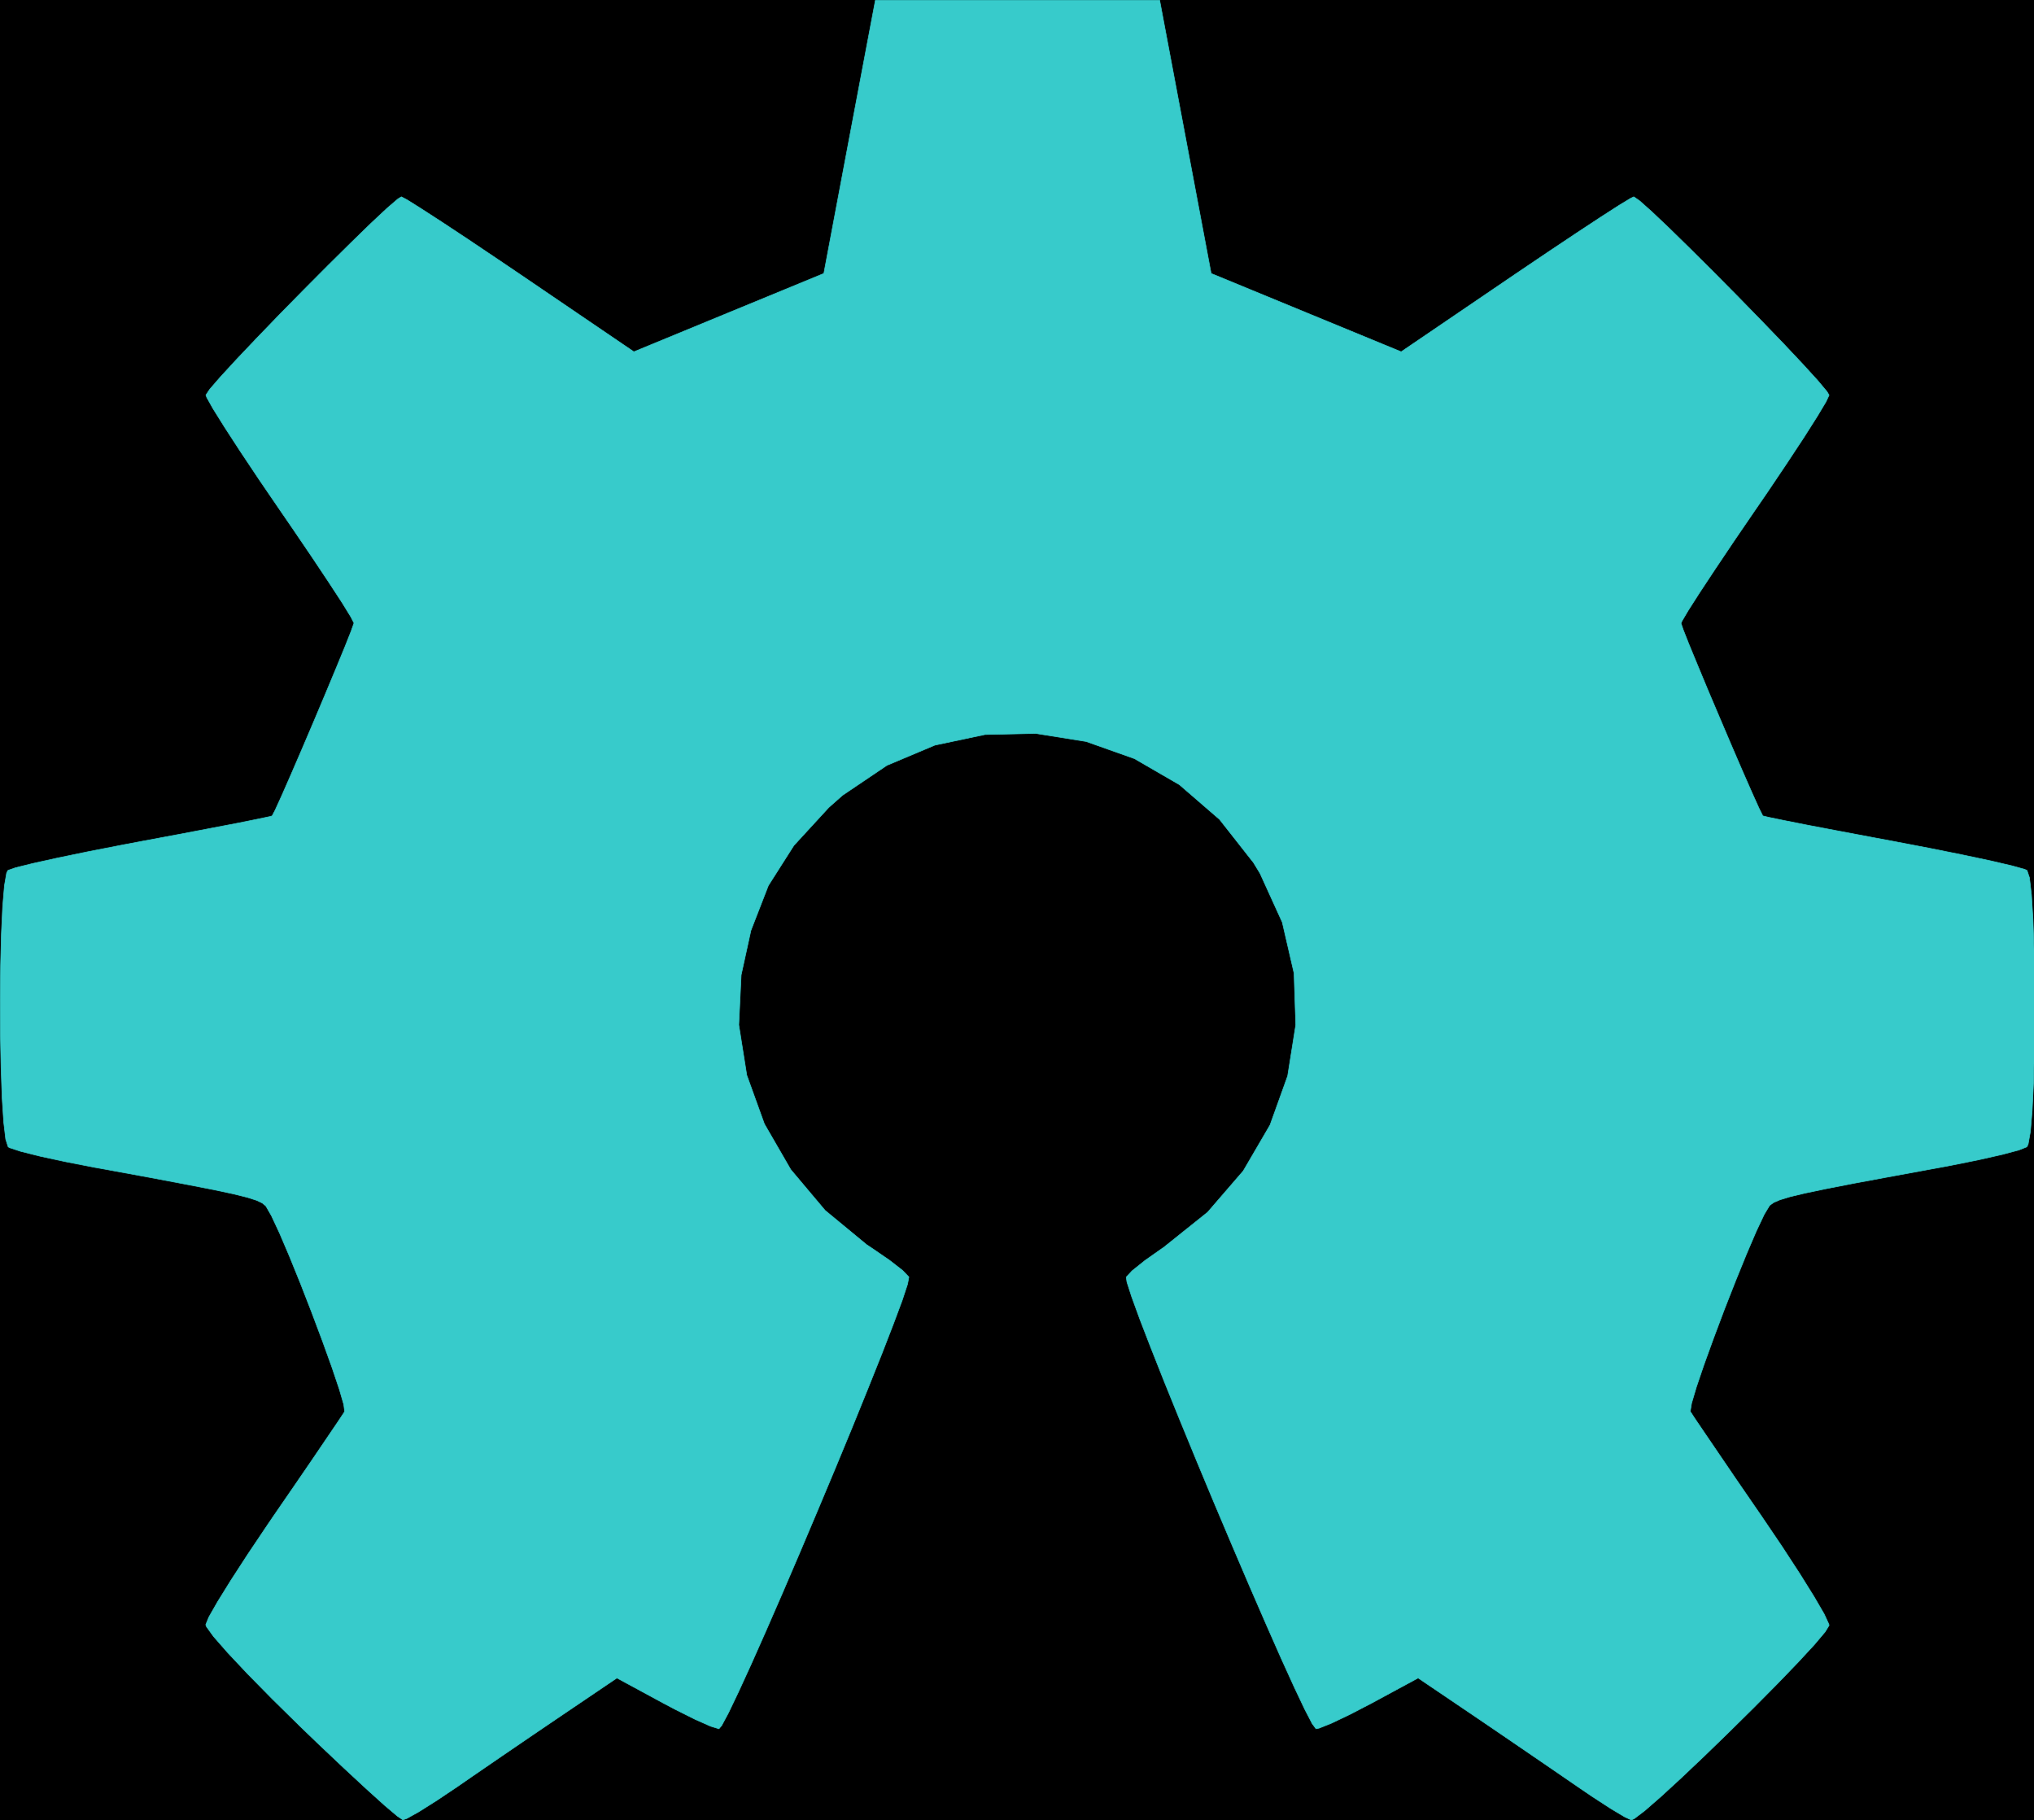 <?xml version="1.0" standalone="no"?>
 <!DOCTYPE svg PUBLIC "-//W3C//DTD SVG 1.1//EN" 
 "http://www.w3.org/Graphics/SVG/1.1/DTD/svg11.dtd"> 
<svg
  xmlns:svg="http://www.w3.org/2000/svg"
  xmlns="http://www.w3.org/2000/svg"
  xmlns:xlink="http://www.w3.org/1999/xlink"
  version="1.1"
  width="33.35mm" height="29.845mm" viewBox="0 0 33.35 29.845">
<title>SVG Image created as OSHW-Symbol_33.5x30mm_Copper.svg date 2024/01/16 15:08:01 </title>
  <desc>Image generated by PCBNEW </desc>
<g style="fill:#000000; fill-opacity:1;stroke:#000000; stroke-opacity:1;
stroke-linecap:round; stroke-linejoin:round;"
 transform="translate(0 0) scale(1 1)">
</g>
<g style="fill:#000000; fill-opacity:0.0; 
stroke:#000000; stroke-width:0; stroke-opacity:1; 
stroke-linecap:round; stroke-linejoin:round;">
</g>
<g style="fill:#000000; fill-opacity:1; 
stroke:#000000; stroke-width:0.021; stroke-opacity:1; 
stroke-linecap:round; stroke-linejoin:round;">
<rect x="-5" y="-5" width="43.366" height="39.846" rx="0" />
</g>
<g style="fill:#FFFFFF; fill-opacity:1; 
stroke:#FFFFFF; stroke-width:0.021; stroke-opacity:1; 
stroke-linecap:round; stroke-linejoin:round;">
<g >
</g>
<g >
</g>
<g >
</g>
<g >
</g>
</g>
<g style="fill:#FFFFFF; fill-opacity:1; 
stroke:#FFFFFF; stroke-width:0.021; stroke-opacity:1; 
stroke-linecap:round; stroke-linejoin:round;">
<g >
</g>
<g >
</g>
<g >
</g>
<g >
</g>
</g>
<g style="fill:#FFFFFF; fill-opacity:1; 
stroke:#FFFFFF; stroke-width:0.021; stroke-opacity:1; 
stroke-linecap:round; stroke-linejoin:round;">
<g >
</g>
<g >
</g>
<g >
</g>
<g >
</g>
</g>
<g style="fill:#FFFFFF; fill-opacity:1; 
stroke:#FFFFFF; stroke-width:0.021; stroke-opacity:1; 
stroke-linecap:round; stroke-linejoin:round;">
<g >
</g>
<g >
</g>
<g >
</g>
<g >
</g>
</g>
<g style="fill:#FFFFFF; fill-opacity:1; 
stroke:#FFFFFF; stroke-width:0.021; stroke-opacity:1; 
stroke-linecap:round; stroke-linejoin:round;">
<g >
</g>
<g >
</g>
<g >
</g>
<g >
</g>
</g>
<g style="fill:#FFFFFF; fill-opacity:1; 
stroke:#FFFFFF; stroke-width:0.021; stroke-opacity:1; 
stroke-linecap:round; stroke-linejoin:round;">
<g >
</g>
<g >
</g>
<g >
</g>
<g >
</g>
</g>
<g style="fill:#FFFFFF; fill-opacity:1; 
stroke:#FFFFFF; stroke-width:0.021; stroke-opacity:1; 
stroke-linecap:round; stroke-linejoin:round;">
<g >
</g>
<g >
</g>
<g >
</g>
<g >
</g>
</g>
<g style="fill:#FFFFFF; fill-opacity:1; 
stroke:#FFFFFF; stroke-width:0.021; stroke-opacity:1; 
stroke-linecap:round; stroke-linejoin:round;">
<g >
</g>
<g >
</g>
<g >
</g>
<g >
</g>
</g>
<g style="fill:#FFFFFF; fill-opacity:1; 
stroke:#FFFFFF; stroke-width:0.021; stroke-opacity:1; 
stroke-linecap:round; stroke-linejoin:round;">
<g >
</g>
<g >
</g>
<g >
</g>
<g >
</g>
</g>
<g style="fill:#FFFFFF; fill-opacity:1; 
stroke:#FFFFFF; stroke-width:0.021; stroke-opacity:1; 
stroke-linecap:round; stroke-linejoin:round;">
<g >
</g>
<g >
</g>
<g >
</g>
<g >
</g>
</g>
<g style="fill:#FFFFFF; fill-opacity:1; 
stroke:#FFFFFF; stroke-width:0.021; stroke-opacity:1; 
stroke-linecap:round; stroke-linejoin:round;">
<g >
</g>
<g >
</g>
<g >
</g>
<g >
</g>
</g>
<g style="fill:#FFFFFF; fill-opacity:1; 
stroke:#FFFFFF; stroke-width:0.021; stroke-opacity:1; 
stroke-linecap:round; stroke-linejoin:round;">
<g >
</g>
<g >
</g>
<g >
</g>
<g >
</g>
</g>
<g style="fill:#FFFFFF; fill-opacity:1; 
stroke:#FFFFFF; stroke-width:0.021; stroke-opacity:1; 
stroke-linecap:round; stroke-linejoin:round;">
<g >
</g>
<g >
</g>
<g >
</g>
<g >
</g>
</g>
<g style="fill:#FFFFFF; fill-opacity:1; 
stroke:#FFFFFF; stroke-width:0.021; stroke-opacity:1; 
stroke-linecap:round; stroke-linejoin:round;">
<g >
</g>
<g >
</g>
<g >
</g>
<g >
</g>
</g>
<g style="fill:#FFFFFF; fill-opacity:1; 
stroke:#FFFFFF; stroke-width:0.021; stroke-opacity:1; 
stroke-linecap:round; stroke-linejoin:round;">
<g >
</g>
<g >
</g>
<g >
</g>
<g >
</g>
</g>
<g style="fill:#FFFFFF; fill-opacity:1; 
stroke:#FFFFFF; stroke-width:0.021; stroke-opacity:1; 
stroke-linecap:round; stroke-linejoin:round;">
<g >
</g>
<g >
</g>
<g >
</g>
<g >
</g>
</g>
<g style="fill:#FFFFFF; fill-opacity:1; 
stroke:#FFFFFF; stroke-width:0.021; stroke-opacity:1; 
stroke-linecap:round; stroke-linejoin:round;">
<g >
</g>
<g >
</g>
<g >
</g>
<g >
</g>
</g>
<g style="fill:#FFFFFF; fill-opacity:1; 
stroke:#FFFFFF; stroke-width:0.021; stroke-opacity:1; 
stroke-linecap:round; stroke-linejoin:round;">
<g >
</g>
<g >
</g>
<g >
</g>
<g >
</g>
</g>
<g style="fill:#FFFFFF; fill-opacity:1; 
stroke:#FFFFFF; stroke-width:0.021; stroke-opacity:1; 
stroke-linecap:round; stroke-linejoin:round;">
<g >
</g>
<g >
</g>
<g >
</g>
<g >
</g>
</g>
<g style="fill:#FFFFFF; fill-opacity:1; 
stroke:#FFFFFF; stroke-width:0.021; stroke-opacity:1; 
stroke-linecap:round; stroke-linejoin:round;">
<g >
</g>
<g >
</g>
<g >
</g>
<g >
</g>
</g>
<g style="fill:#FFFFFF; fill-opacity:1; 
stroke:#FFFFFF; stroke-width:0.021; stroke-opacity:1; 
stroke-linecap:round; stroke-linejoin:round;">
<g >
</g>
<g >
</g>
<g >
</g>
<g >
</g>
</g>
<g style="fill:#FFFFFF; fill-opacity:1; 
stroke:#FFFFFF; stroke-width:0.021; stroke-opacity:1; 
stroke-linecap:round; stroke-linejoin:round;">
<g >
</g>
<g >
</g>
<g >
</g>
<g >
</g>
</g>
<g style="fill:#FFFFFF; fill-opacity:1; 
stroke:#FFFFFF; stroke-width:0.021; stroke-opacity:1; 
stroke-linecap:round; stroke-linejoin:round;">
<g >
</g>
<g >
</g>
<g >
</g>
<g >
</g>
</g>
<g style="fill:#FFFFFF; fill-opacity:1; 
stroke:#FFFFFF; stroke-width:0.021; stroke-opacity:1; 
stroke-linecap:round; stroke-linejoin:round;">
<g >
</g>
<g >
</g>
<g >
</g>
<g >
</g>
</g>
<g style="fill:#FFFFFF; fill-opacity:1; 
stroke:#FFFFFF; stroke-width:0.021; stroke-opacity:1; 
stroke-linecap:round; stroke-linejoin:round;">
<g >
</g>
<g >
</g>
<g >
</g>
<g >
</g>
</g>
<g style="fill:#FFFFFF; fill-opacity:1; 
stroke:#FFFFFF; stroke-width:0.021; stroke-opacity:1; 
stroke-linecap:round; stroke-linejoin:round;">
<g >
</g>
<g >
</g>
<g >
</g>
<g >
</g>
</g>
<g style="fill:#FFFFFF; fill-opacity:1; 
stroke:#FFFFFF; stroke-width:0.021; stroke-opacity:1; 
stroke-linecap:round; stroke-linejoin:round;">
<g >
</g>
<g >
</g>
<g >
</g>
<g >
</g>
</g>
<g style="fill:#FFFFFF; fill-opacity:1; 
stroke:#FFFFFF; stroke-width:0.021; stroke-opacity:1; 
stroke-linecap:round; stroke-linejoin:round;">
<g >
</g>
<g >
</g>
<g >
</g>
<g >
</g>
</g>
<g style="fill:#FFFFFF; fill-opacity:1; 
stroke:#FFFFFF; stroke-width:0.021; stroke-opacity:1; 
stroke-linecap:round; stroke-linejoin:round;">
<g >
</g>
<g >
</g>
<g >
</g>
<g >
</g>
</g>
<g style="fill:#FFFFFF; fill-opacity:1; 
stroke:#FFFFFF; stroke-width:0.021; stroke-opacity:1; 
stroke-linecap:round; stroke-linejoin:round;">
<g >
</g>
<g >
</g>
<g >
</g>
<g >
</g>
</g>
<g style="fill:#FFFFFF; fill-opacity:1; 
stroke:#FFFFFF; stroke-width:0.021; stroke-opacity:1; 
stroke-linecap:round; stroke-linejoin:round;">
<g >
</g>
<g >
</g>
<g >
</g>
<g >
</g>
</g>
<g style="fill:#FFFFFF; fill-opacity:1; 
stroke:#FFFFFF; stroke-width:0.021; stroke-opacity:1; 
stroke-linecap:round; stroke-linejoin:round;">
<g >
</g>
<g >
</g>
<g >
</g>
<g >
</g>
</g>
<g style="fill:#FFFFFF; fill-opacity:1; 
stroke:#FFFFFF; stroke-width:0.021; stroke-opacity:1; 
stroke-linecap:round; stroke-linejoin:round;">
<g >
</g>
<g >
</g>
<g >
</g>
<g >
</g>
</g>
<g style="fill:#FFFFFF; fill-opacity:1; 
stroke:#FFFFFF; stroke-width:0.021; stroke-opacity:1; 
stroke-linecap:round; stroke-linejoin:round;">
</g>
<g style="fill:#37CBCB; fill-opacity:1; 
stroke:#37CBCB; stroke-width:0.021; stroke-opacity:1; 
stroke-linecap:round; stroke-linejoin:round;">
</g>
<g style="fill:#37CBCB; fill-opacity:1; 
stroke:#37CBCB; stroke-width:0.01; stroke-opacity:1; 
stroke-linecap:round; stroke-linejoin:round;">
<path style="fill:#37CBCB; fill-opacity:1; 
stroke:#37CBCB; stroke-width:0.01; stroke-opacity:1; 
stroke-linecap:round; stroke-linejoin:round;fill-rule:evenodd;"
d="M 19.436,2.244
19.858,4.484
21.416,5.126
22.974,5.768
24.843,4.497
25.366,4.144
25.839,3.828
26.24,3.564
26.546,3.367
26.736,3.252
26.788,3.227
26.881,3.291
27.08,3.468
27.363,3.736
27.706,4.072
28.089,4.453
28.488,4.856
28.882,5.26
29.248,5.64
29.564,5.976
29.807,6.243
29.955,6.42
29.99,6.479
29.939,6.588
29.796,6.827
29.577,7.172
29.295,7.6
28.967,8.088
28.776,8.366
28.429,8.874
28.121,9.333
27.866,9.719
27.68,10.01
27.578,10.183
27.562,10.219
27.597,10.322
27.692,10.563
27.834,10.907
28.006,11.321
28.197,11.771
28.389,12.222
28.57,12.642
28.726,12.997
28.841,13.252
28.901,13.373
28.905,13.378
29,13.401
29.252,13.453
29.635,13.529
30.124,13.622
30.692,13.729
31.024,13.791
31.631,13.907
32.179,14.017
32.641,14.115
32.988,14.196
33.194,14.253
33.235,14.271
33.276,14.393
33.308,14.67
33.333,15.069
33.35,15.557
33.36,16.102
33.361,16.672
33.355,17.235
33.342,17.757
33.32,18.207
33.291,18.553
33.254,18.761
33.232,18.805
33.101,18.857
32.822,18.931
32.432,19.019
31.97,19.112
31.808,19.142
31.029,19.285
30.414,19.399
29.942,19.491
29.593,19.564
29.347,19.623
29.183,19.673
29.081,19.717
29.02,19.761
29.012,19.77
28.927,19.911
28.798,20.184
28.638,20.557
28.459,20.997
28.274,21.468
28.097,21.939
27.939,22.375
27.814,22.743
27.735,23.01
27.714,23.141
27.716,23.146
27.786,23.254
27.946,23.49
28.178,23.831
28.465,24.253
28.792,24.729
28.885,24.864
29.217,25.355
29.509,25.803
29.745,26.182
29.91,26.466
29.986,26.631
29.99,26.651
29.925,26.757
29.747,26.968
29.477,27.26
29.139,27.611
28.756,27.998
28.35,28.399
27.946,28.791
27.565,29.152
27.231,29.459
26.967,29.689
26.796,29.819
26.748,29.841
26.638,29.79
26.412,29.655
26.107,29.457
25.873,29.298
25.448,29.006
24.945,28.662
24.441,28.318
24.17,28.134
23.252,27.513
22.481,27.93
22.13,28.112
21.832,28.254
21.63,28.335
21.578,28.346
21.516,28.263
21.394,28.028
21.221,27.663
21.006,27.19
20.759,26.63
20.487,26.004
20.201,25.335
19.909,24.645
19.621,23.954
19.346,23.285
19.092,22.659
18.87,22.098
18.687,21.624
18.554,21.258
18.478,21.022
18.466,20.94
18.562,20.837
18.772,20.669
19.053,20.471
19.076,20.456
19.801,19.876
20.385,19.199
20.824,18.447
21.113,17.642
21.246,16.805
21.218,15.958
21.025,15.122
20.66,14.32
20.553,14.144
19.996,13.435
19.338,12.866
18.601,12.439
17.809,12.158
16.984,12.026
16.15,12.044
15.328,12.218
14.542,12.549
13.814,13.04
13.589,13.239
13.016,13.863
12.598,14.52
12.312,15.256
12.152,15.986
12.113,16.805
12.244,17.629
12.533,18.429
12.966,19.178
13.529,19.847
14.21,20.409
14.299,20.468
14.582,20.662
14.798,20.83
14.901,20.937
14.902,20.94
14.88,21.056
14.793,21.32
14.648,21.709
14.457,22.202
14.227,22.777
13.969,23.413
13.69,24.088
13.4,24.78
13.109,25.468
12.825,26.13
12.557,26.745
12.315,27.29
12.107,27.744
11.944,28.085
11.833,28.292
11.788,28.346
11.652,28.304
11.397,28.191
11.067,28.026
10.885,27.93
10.115,27.513
9.197,28.134
8.728,28.452
8.215,28.802
7.734,29.132
7.494,29.298
7.155,29.525
6.868,29.706
6.671,29.816
6.606,29.839
6.513,29.776
6.306,29.601
6.007,29.331
5.634,28.985
5.207,28.581
4.938,28.322
4.466,27.858
4.059,27.444
3.732,27.096
3.501,26.832
3.385,26.671
3.374,26.639
3.425,26.514
3.569,26.262
3.788,25.909
4.067,25.479
4.39,24.998
4.481,24.864
4.816,24.377
5.116,23.939
5.364,23.573
5.545,23.306
5.641,23.161
5.651,23.146
5.637,23.03
5.563,22.776
5.442,22.417
5.287,21.987
5.111,21.518
4.927,21.045
4.747,20.601
4.584,20.219
4.451,19.934
4.361,19.777
4.355,19.77
4.3,19.725
4.207,19.681
4.057,19.633
3.828,19.576
3.5,19.506
3.053,19.419
2.466,19.308
1.72,19.171
1.558,19.142
1.08,19.049
0.662,18.959
0.343,18.879
0.159,18.819
0.134,18.805
0.094,18.68
0.061,18.402
0.035,18.002
0.018,17.513
0.007,16.967
0.005,16.397
0.01,15.835
0.023,15.313
0.044,14.864
0.073,14.52
0.109,14.313
0.131,14.271
0.254,14.228
0.532,14.159
0.939,14.069
1.446,13.964
2.026,13.851
2.343,13.791
2.943,13.679
3.478,13.577
3.922,13.492
4.248,13.426
4.432,13.387
4.462,13.378
4.513,13.28
4.621,13.043
4.771,12.701
4.949,12.289
5.141,11.839
5.332,11.386
5.508,10.964
5.655,10.607
5.758,10.347
5.803,10.22
5.804,10.215
5.753,10.115
5.611,9.884
5.391,9.547
5.109,9.124
4.781,8.641
4.59,8.363
4.242,7.853
3.934,7.391
3.679,6.998
3.493,6.7
3.391,6.518
3.376,6.478
3.439,6.383
3.614,6.181
3.878,5.894
4.209,5.545
4.584,5.156
4.982,4.751
5.38,4.351
5.755,3.98
6.085,3.659
6.348,3.413
6.523,3.263
6.581,3.227
6.676,3.277
6.902,3.419
7.239,3.637
7.664,3.918
8.154,4.247
8.524,4.497
10.393,5.768
11.95,5.126
13.508,4.484
13.93,2.244
14.353,0.005
19.014,0.005
Z" /> 
<g >
</g>
<g >
</g>
<g >
</g>
<g >
</g>
</g>
<g style="fill:#FFFFFF; fill-opacity:1; 
stroke:#FFFFFF; stroke-width:0.01; stroke-opacity:1; 
stroke-linecap:round; stroke-linejoin:round;">
<g >
</g>
<g >
</g>
<g >
</g>
<g >
</g>
</g>
<g style="fill:#FFFFFF; fill-opacity:1; 
stroke:#FFFFFF; stroke-width:0.01; stroke-opacity:1; 
stroke-linecap:round; stroke-linejoin:round;">
<g >
</g>
<g >
</g>
<g >
</g>
<g >
</g>
</g> 
</svg>
